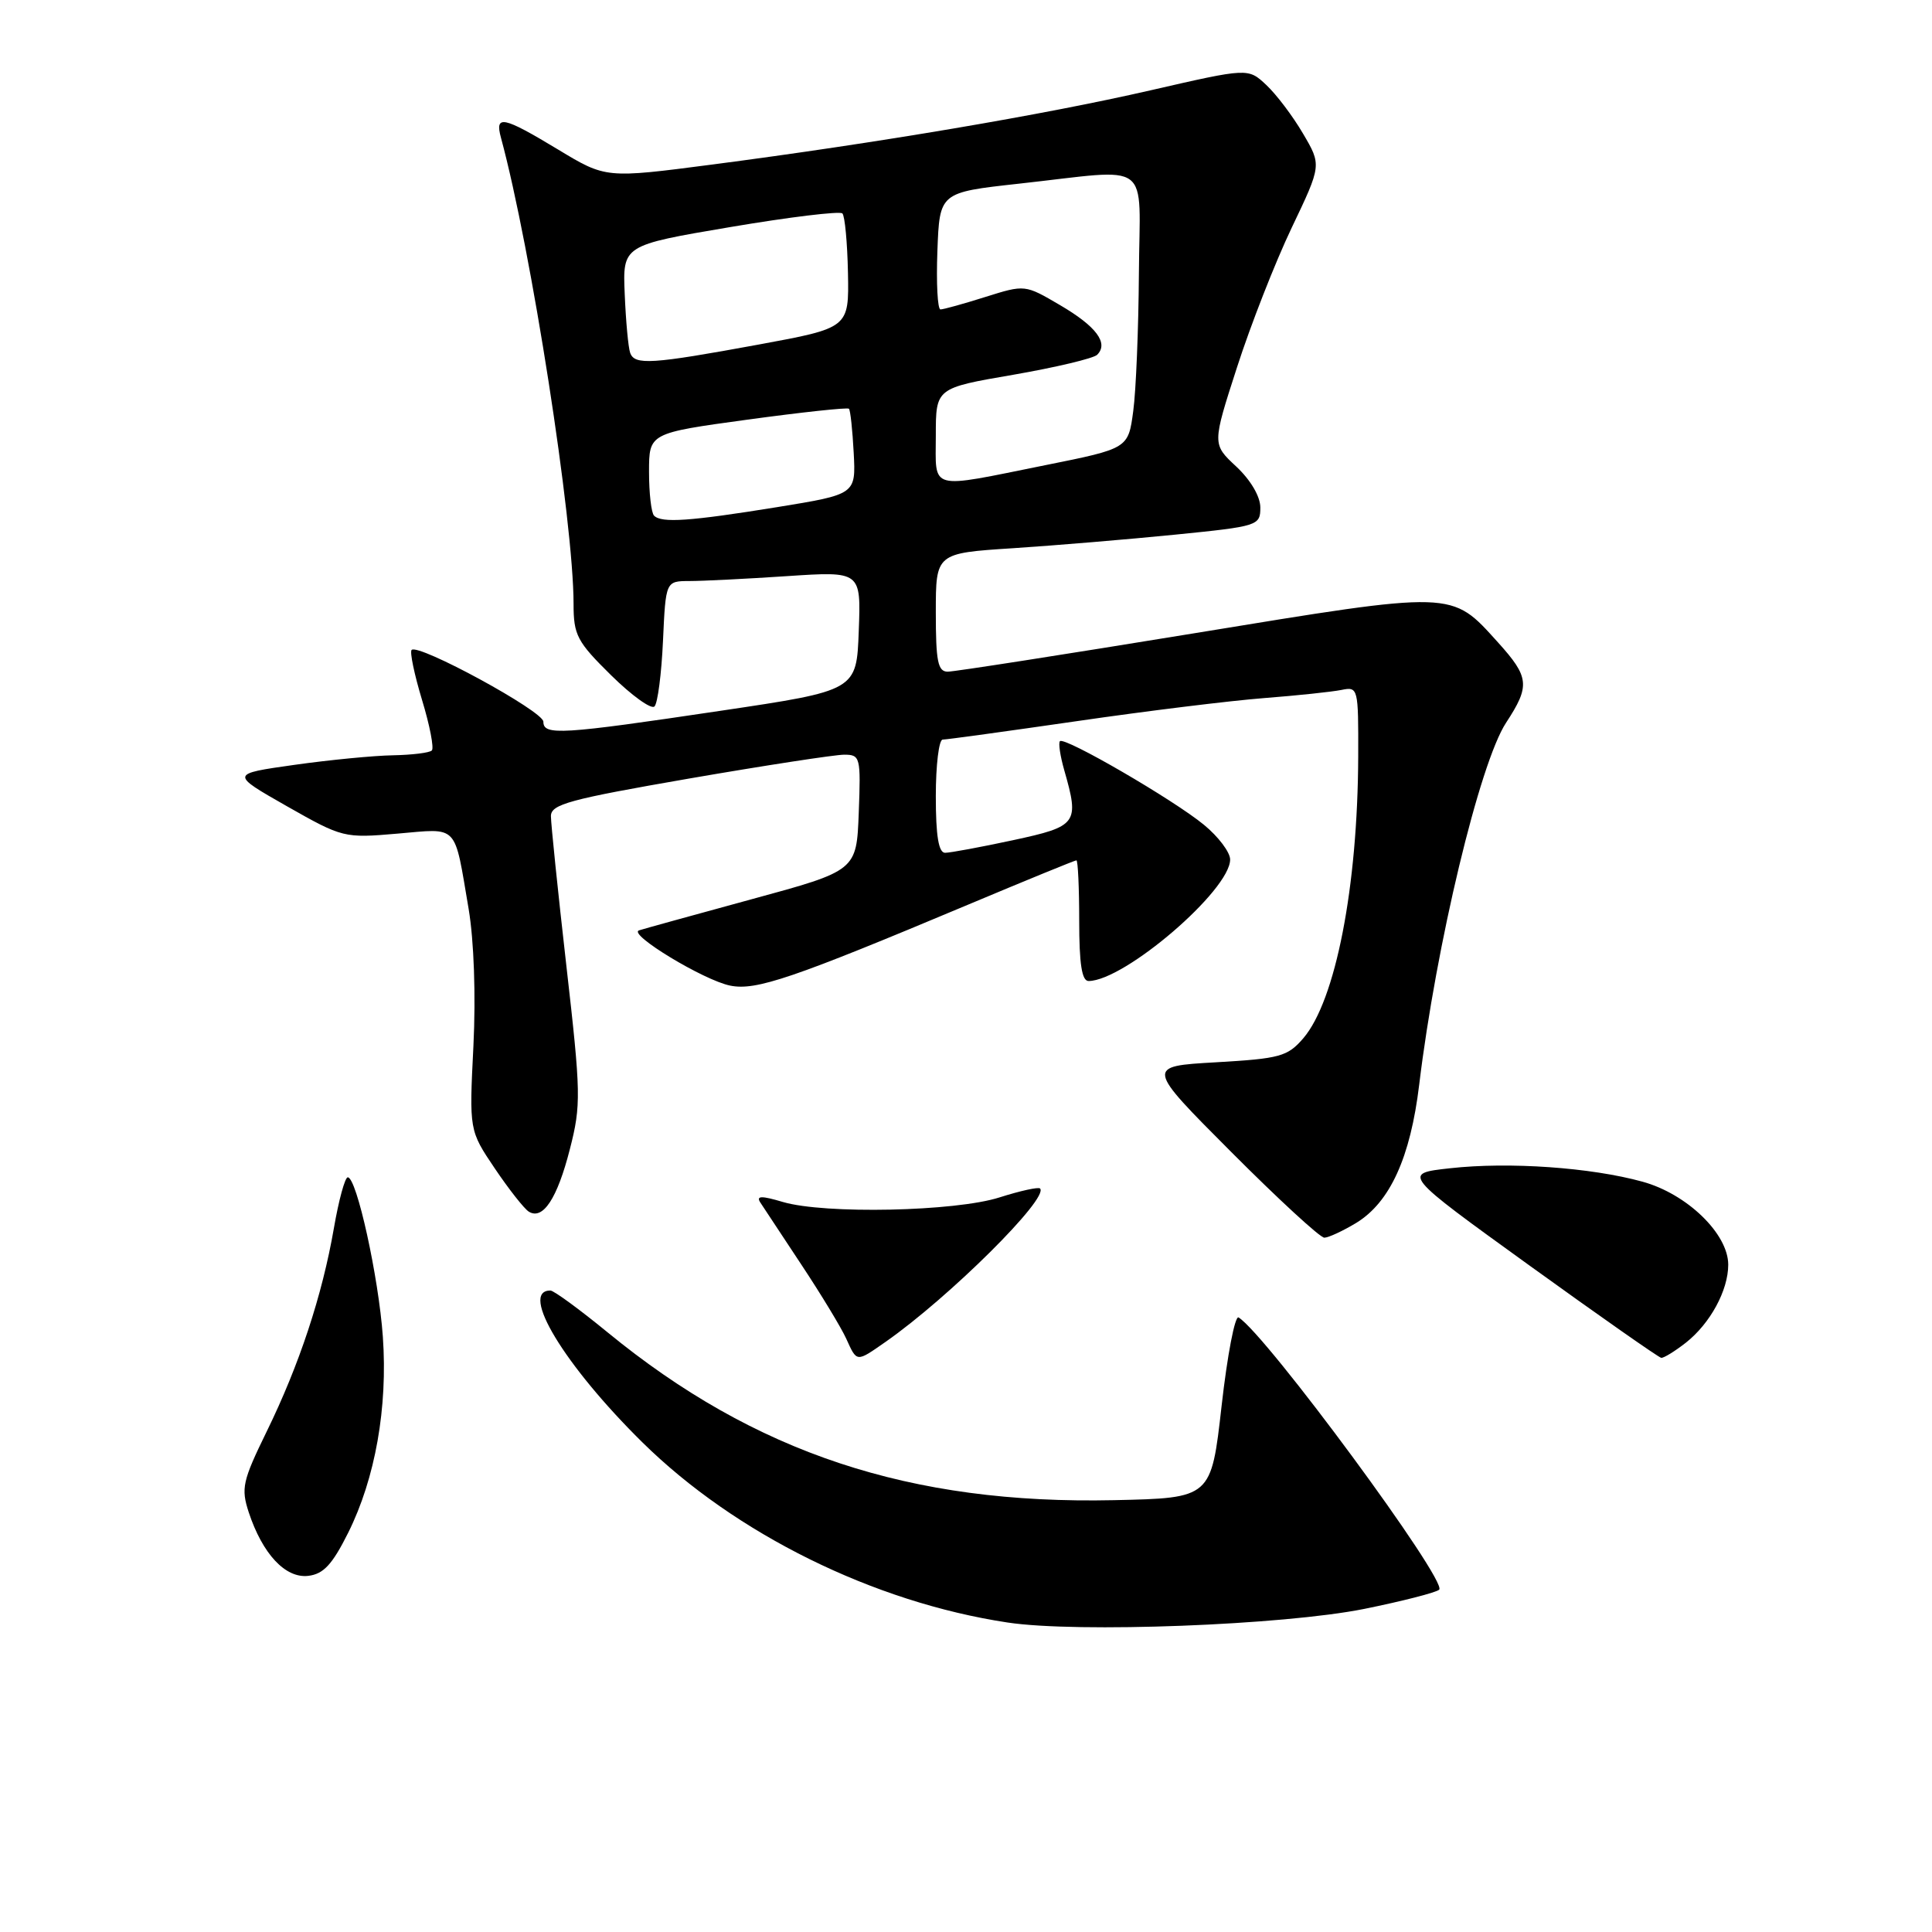 <?xml version="1.0" encoding="UTF-8" standalone="no"?>
<!DOCTYPE svg PUBLIC "-//W3C//DTD SVG 1.1//EN" "http://www.w3.org/Graphics/SVG/1.1/DTD/svg11.dtd" >
<svg xmlns="http://www.w3.org/2000/svg" xmlns:xlink="http://www.w3.org/1999/xlink" version="1.1" viewBox="0 0 256 256">
 <g >
 <path fill="currentColor"
d=" M 180.76 213.19 C 185.85 212.16 190.32 211.01 190.70 210.64 C 191.84 209.49 167.77 176.83 164.12 174.57 C 163.64 174.28 162.63 179.54 161.87 186.27 C 160.49 198.50 160.49 198.50 147.62 198.78 C 120.61 199.37 100.03 192.55 80.48 176.52 C 76.77 173.48 73.38 171.00 72.93 171.00 C 68.77 171.00 74.78 180.92 85.11 191.11 C 97.43 203.25 115.77 212.31 133.50 214.99 C 142.74 216.39 170.05 215.34 180.76 213.19 Z  M 46.14 203.09 C 49.73 195.88 51.39 186.50 50.73 177.13 C 50.17 169.21 47.26 156.00 46.08 156.00 C 45.71 156.00 44.88 159.04 44.24 162.75 C 42.70 171.64 39.66 180.85 35.33 189.70 C 32.13 196.25 31.92 197.21 32.96 200.39 C 34.79 205.92 37.82 209.16 40.84 208.81 C 42.87 208.57 44.03 207.31 46.14 203.09 Z  M 117.35 177.80 C 125.76 171.92 139.06 158.72 137.81 157.48 C 137.59 157.26 135.18 157.79 132.45 158.66 C 126.57 160.54 109.28 160.90 103.74 159.27 C 100.89 158.42 100.17 158.44 100.74 159.33 C 101.16 159.97 103.62 163.70 106.21 167.61 C 108.80 171.52 111.46 175.91 112.12 177.36 C 113.57 180.55 113.43 180.53 117.35 177.80 Z  M 223.39 177.91 C 226.61 175.37 229.00 170.98 229.00 167.58 C 229.00 163.49 223.54 158.20 217.64 156.58 C 210.79 154.69 199.95 153.93 192.14 154.80 C 185.78 155.50 185.78 155.50 202.64 167.67 C 211.91 174.36 219.78 179.87 220.12 179.92 C 220.45 179.96 221.92 179.06 223.39 177.91 Z  M 179.71 162.04 C 184.18 159.31 186.89 153.37 188.05 143.73 C 190.29 125.19 196.07 101.10 199.56 95.77 C 202.77 90.87 202.65 89.73 198.49 85.12 C 192.24 78.21 192.96 78.23 158.19 83.92 C 141.12 86.71 126.45 89.00 125.58 89.00 C 124.27 89.00 124.00 87.64 124.00 81.15 C 124.00 73.30 124.00 73.30 134.25 72.64 C 139.89 72.27 149.56 71.46 155.75 70.84 C 166.72 69.74 167.00 69.65 167.00 67.25 C 167.00 65.79 165.72 63.61 163.81 61.82 C 160.62 58.85 160.62 58.85 163.91 48.67 C 165.71 43.08 168.97 34.76 171.15 30.19 C 175.12 21.88 175.12 21.88 172.65 17.69 C 171.30 15.38 169.11 12.49 167.78 11.25 C 165.38 9.00 165.38 9.00 152.44 11.97 C 138.27 15.22 116.31 18.94 94.39 21.80 C 80.28 23.64 80.28 23.64 73.96 19.82 C 66.64 15.40 65.54 15.17 66.38 18.25 C 70.38 33.01 76.00 69.09 76.00 80.03 C 76.00 84.16 76.46 85.03 80.98 89.48 C 83.71 92.17 86.30 94.03 86.72 93.61 C 87.15 93.19 87.65 89.28 87.85 84.92 C 88.21 77.00 88.21 77.00 91.36 76.99 C 93.09 76.99 98.91 76.70 104.29 76.34 C 114.09 75.69 114.09 75.69 113.79 83.60 C 113.50 91.50 113.50 91.50 95.50 94.18 C 74.31 97.34 72.00 97.48 72.00 95.63 C 72.00 94.24 55.44 85.23 54.54 86.12 C 54.28 86.39 54.90 89.37 55.92 92.74 C 56.95 96.12 57.53 99.14 57.22 99.44 C 56.92 99.75 54.60 100.03 52.08 100.08 C 49.56 100.12 43.67 100.69 39.00 101.35 C 30.50 102.55 30.50 102.55 38.00 106.82 C 45.40 111.02 45.60 111.07 52.66 110.46 C 60.85 109.76 60.15 109.02 62.10 120.46 C 62.80 124.63 63.06 131.89 62.73 138.60 C 62.17 149.79 62.17 149.79 65.56 154.82 C 67.43 157.59 69.46 160.17 70.07 160.55 C 71.94 161.70 73.84 158.82 75.51 152.27 C 77.01 146.43 76.98 144.89 75.05 128.00 C 73.92 118.08 73.00 109.14 73.00 108.14 C 73.00 106.57 75.45 105.91 91.32 103.16 C 101.39 101.42 110.64 100.00 111.86 100.00 C 113.99 100.00 114.07 100.32 113.79 107.68 C 113.50 115.37 113.50 115.37 99.57 119.16 C 91.91 121.25 85.21 123.10 84.67 123.28 C 83.16 123.78 93.26 129.90 96.76 130.60 C 100.19 131.29 104.97 129.66 128.38 119.83 C 136.02 116.62 142.43 114.00 142.63 114.00 C 142.83 114.00 143.00 117.60 143.00 122.00 C 143.00 127.74 143.35 130.00 144.25 129.99 C 149.03 129.95 163.00 117.96 163.00 113.89 C 163.00 112.93 161.44 110.86 159.54 109.30 C 155.53 105.99 141.07 97.59 140.45 98.21 C 140.22 98.44 140.48 100.17 141.02 102.06 C 143.04 109.12 142.77 109.49 134.23 111.33 C 129.95 112.25 125.90 113.00 125.23 113.00 C 124.37 113.00 124.00 110.76 124.00 105.50 C 124.00 101.38 124.41 98.00 124.91 98.00 C 125.41 98.00 133.39 96.90 142.66 95.56 C 151.92 94.21 163.10 92.84 167.50 92.50 C 171.90 92.16 176.51 91.67 177.75 91.42 C 179.96 90.97 180.00 91.14 179.97 100.23 C 179.91 117.53 176.97 132.59 172.69 137.58 C 170.60 140.00 169.60 140.27 161.11 140.76 C 151.82 141.29 151.82 141.29 163.14 152.64 C 169.37 158.89 174.92 164.00 175.48 164.00 C 176.04 163.99 177.94 163.11 179.71 162.04 Z  M 86.67 68.33 C 86.30 67.97 86.00 65.35 86.00 62.53 C 86.00 57.39 86.00 57.39 99.08 55.60 C 106.27 54.62 112.30 53.97 112.49 54.16 C 112.68 54.35 112.96 56.98 113.12 60.00 C 113.41 65.50 113.41 65.50 102.96 67.20 C 91.40 69.07 87.66 69.33 86.67 68.33 Z  M 124.00 57.71 C 124.00 51.42 124.00 51.42 134.25 49.66 C 139.89 48.68 144.90 47.49 145.38 47.01 C 146.93 45.47 145.26 43.24 140.46 40.43 C 135.81 37.70 135.81 37.70 130.56 39.35 C 127.68 40.26 125.01 41.00 124.62 41.00 C 124.23 41.00 124.05 37.51 124.21 33.25 C 124.50 25.50 124.50 25.50 135.00 24.34 C 152.95 22.37 151.01 20.92 150.91 36.25 C 150.86 43.54 150.53 51.73 150.16 54.47 C 149.50 59.43 149.50 59.43 138.50 61.64 C 122.86 64.79 124.00 65.10 124.00 57.71 Z  M 83.50 46.75 C 83.25 46.06 82.93 42.58 82.78 39.00 C 82.50 32.50 82.50 32.50 96.75 30.09 C 104.60 28.76 111.28 27.95 111.62 28.28 C 111.95 28.61 112.28 32.16 112.36 36.17 C 112.50 43.45 112.50 43.45 100.50 45.66 C 86.30 48.27 84.08 48.41 83.50 46.75 Z "/>
</g>
</svg>